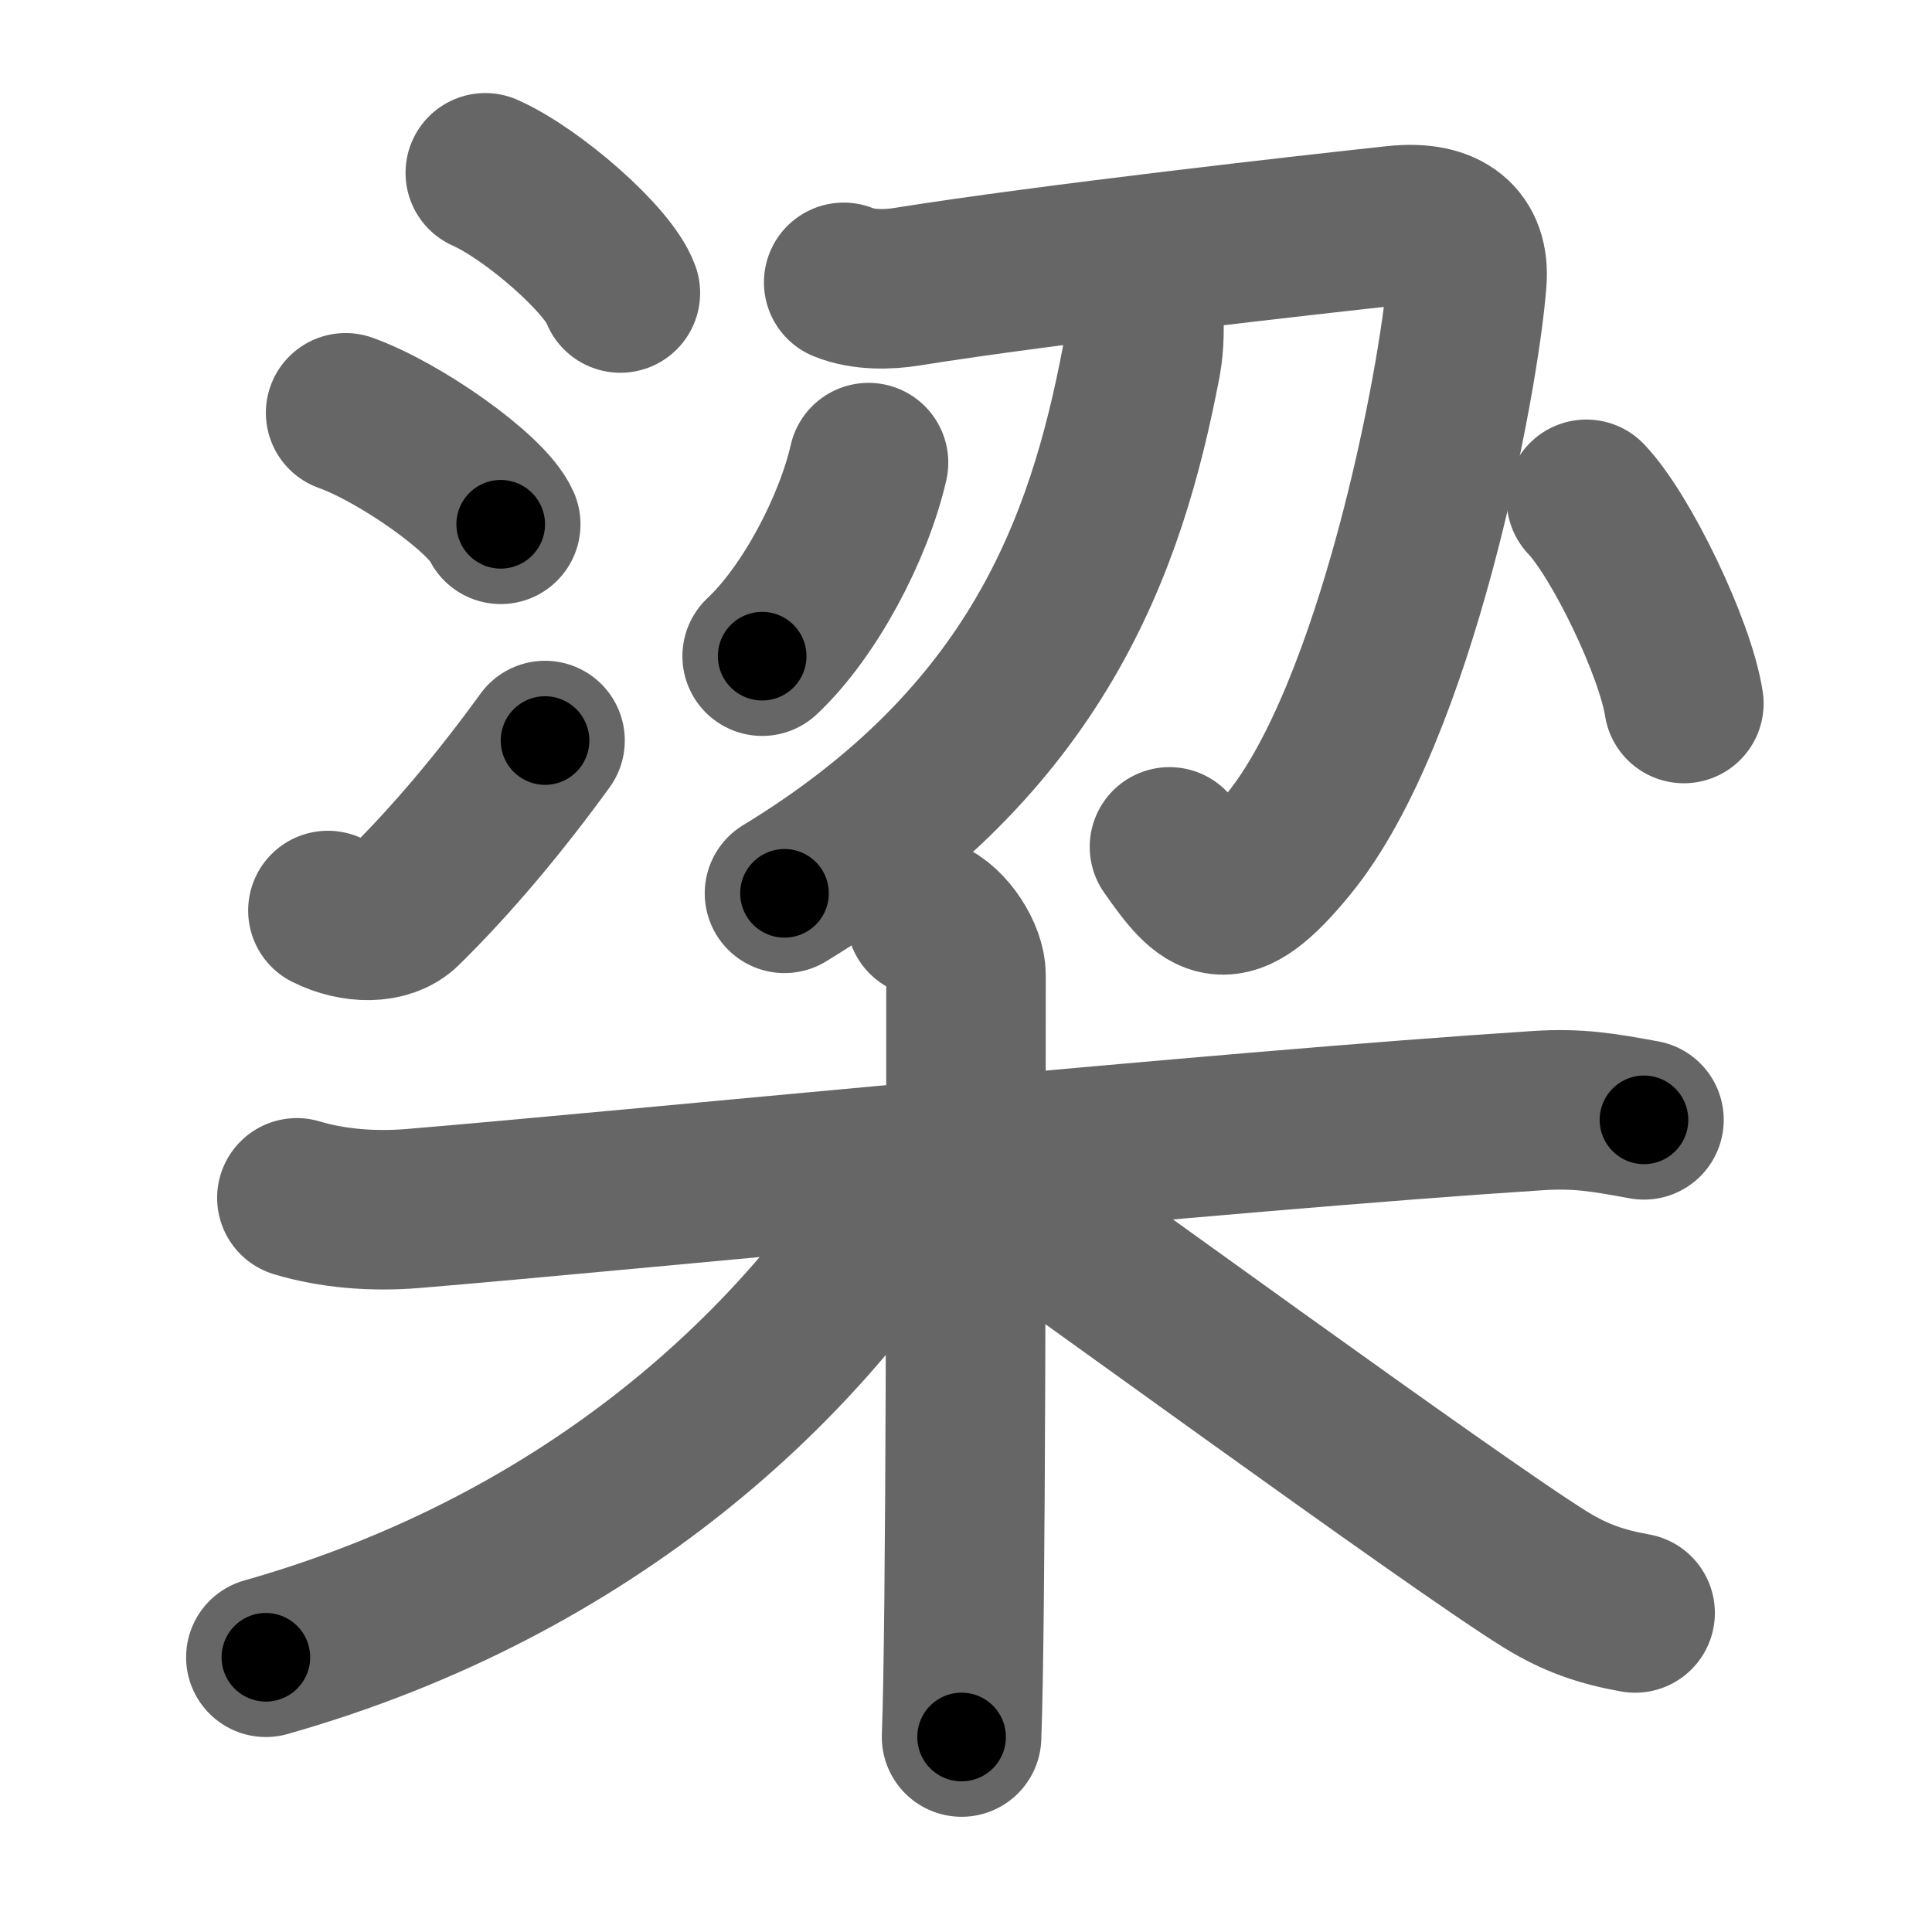<svg xmlns="http://www.w3.org/2000/svg" width="109" height="109" viewBox="0 0 109 109" id="6881"><g fill="none" stroke="#666" stroke-width="9" stroke-linecap="round" stroke-linejoin="round"><g><g><g><path d="M27.38,9.75c2.69,1.2,6.94,4.92,7.62,6.78" /><path d="M19.5,23.29c3.09,1.11,7.98,4.56,8.75,6.29" /><path d="M18.5,51.37c1.5,0.75,3.31,0.78,4.25-0.15c2.75-2.7,5.5-5.99,8-9.44" /></g><g><g><path d="M47.6,15.93c1.13,0.46,2.55,0.41,3.54,0.25c8.05-1.29,23.12-2.98,27.59-3.46c2.9-0.31,4.19,0.93,4.03,3.09c-0.43,5.72-4.01,24.43-10.07,31.82c-3.53,4.31-4.54,3.24-6.71,0.15" /><path d="M64.5,17.5c0.06,0.73,0.08,1.89-0.12,2.94c-1.97,10.32-5.88,21.3-20.12,29.96" /></g><path d="M49,26.1c-0.83,3.65-3.31,8.4-6,10.92" /><g><path d="M89.5,28.17c1.94,2.03,5.01,8.36,5.5,11.52" /></g></g></g><g><path d="M16.75,67.58c2,0.6,4.27,0.79,6.57,0.6c11.71-0.97,45.71-4.38,63.43-5.52c2.28-0.15,3.71,0.1,6,0.52" /><path d="M52.25,51.75c1.25,0.5,2.25,2.22,2.25,3.25c0,10.5,0,36.75-0.25,43" /><path d="M51.75,66.25C45.5,76.75,33.5,88.25,15,93.5" /><path d="M54.5,66c4.81,3.3,27.45,19.87,32.68,23.11c1.77,1.1,3.29,1.57,5.07,1.89" /></g></g></g><g fill="none" stroke="#000" stroke-width="5" stroke-linecap="round" stroke-linejoin="round"><g><g><g><path d="M27.38,9.75c2.69,1.2,6.94,4.92,7.62,6.78" stroke-dasharray="10.35" stroke-dashoffset="10.35"><animate id="0" attributeName="stroke-dashoffset" values="10.35;0" dur="0.1s" fill="freeze" begin="0s;6881.click" /></path><path d="M19.5,23.29c3.09,1.11,7.98,4.56,8.75,6.29" stroke-dasharray="10.92" stroke-dashoffset="10.92"><animate attributeName="stroke-dashoffset" values="10.92" fill="freeze" begin="6881.click" /><animate id="1" attributeName="stroke-dashoffset" values="10.92;0" dur="0.11s" fill="freeze" begin="0.end" /></path><path d="M18.5,51.37c1.5,0.75,3.31,0.78,4.25-0.15c2.75-2.7,5.5-5.99,8-9.44" stroke-dasharray="16.9" stroke-dashoffset="16.9"><animate attributeName="stroke-dashoffset" values="16.9" fill="freeze" begin="6881.click" /><animate id="2" attributeName="stroke-dashoffset" values="16.9;0" dur="0.17s" fill="freeze" begin="1.end" /></path></g><g><g><path d="M47.6,15.93c1.13,0.46,2.55,0.41,3.54,0.25c8.05-1.29,23.12-2.98,27.59-3.46c2.9-0.31,4.19,0.93,4.03,3.09c-0.43,5.72-4.01,24.43-10.07,31.82c-3.53,4.31-4.54,3.24-6.71,0.15" stroke-dasharray="80.13" stroke-dashoffset="80.13"><animate attributeName="stroke-dashoffset" values="80.13" fill="freeze" begin="6881.click" /><animate id="3" attributeName="stroke-dashoffset" values="80.13;0" dur="0.6s" fill="freeze" begin="2.end" /></path><path d="M64.5,17.5c0.06,0.73,0.08,1.89-0.12,2.94c-1.97,10.32-5.88,21.3-20.12,29.96" stroke-dasharray="40.3" stroke-dashoffset="40.3"><animate attributeName="stroke-dashoffset" values="40.3" fill="freeze" begin="6881.click" /><animate id="4" attributeName="stroke-dashoffset" values="40.3;0" dur="0.4s" fill="freeze" begin="3.end" /></path></g><path d="M49,26.1c-0.83,3.65-3.31,8.4-6,10.92" stroke-dasharray="12.61" stroke-dashoffset="12.61"><animate attributeName="stroke-dashoffset" values="12.61" fill="freeze" begin="6881.click" /><animate id="5" attributeName="stroke-dashoffset" values="12.61;0" dur="0.13s" fill="freeze" begin="4.end" /></path><g><path d="M89.5,28.17c1.94,2.03,5.01,8.36,5.5,11.52" stroke-dasharray="12.88" stroke-dashoffset="12.88"><animate attributeName="stroke-dashoffset" values="12.88" fill="freeze" begin="6881.click" /><animate id="6" attributeName="stroke-dashoffset" values="12.88;0" dur="0.13s" fill="freeze" begin="5.end" /></path></g></g></g><g><path d="M16.75,67.58c2,0.6,4.27,0.79,6.57,0.6c11.71-0.97,45.71-4.38,63.43-5.52c2.28-0.15,3.71,0.1,6,0.52" stroke-dasharray="76.35" stroke-dashoffset="76.35"><animate attributeName="stroke-dashoffset" values="76.35" fill="freeze" begin="6881.click" /><animate id="7" attributeName="stroke-dashoffset" values="76.35;0" dur="0.57s" fill="freeze" begin="6.end" /></path><path d="M52.25,51.75c1.25,0.5,2.25,2.22,2.25,3.25c0,10.5,0,36.75-0.25,43" stroke-dasharray="47.13" stroke-dashoffset="47.13"><animate attributeName="stroke-dashoffset" values="47.13" fill="freeze" begin="6881.click" /><animate id="8" attributeName="stroke-dashoffset" values="47.13;0" dur="0.47s" fill="freeze" begin="7.end" /></path><path d="M51.75,66.25C45.5,76.75,33.5,88.25,15,93.5" stroke-dasharray="46.85" stroke-dashoffset="46.85"><animate attributeName="stroke-dashoffset" values="46.85" fill="freeze" begin="6881.click" /><animate id="9" attributeName="stroke-dashoffset" values="46.85;0" dur="0.47s" fill="freeze" begin="8.end" /></path><path d="M54.5,66c4.81,3.3,27.45,19.87,32.68,23.11c1.77,1.1,3.29,1.57,5.07,1.89" stroke-dasharray="45.48" stroke-dashoffset="45.48"><animate attributeName="stroke-dashoffset" values="45.48" fill="freeze" begin="6881.click" /><animate id="10" attributeName="stroke-dashoffset" values="45.48;0" dur="0.45s" fill="freeze" begin="9.end" /></path></g></g></g></svg>